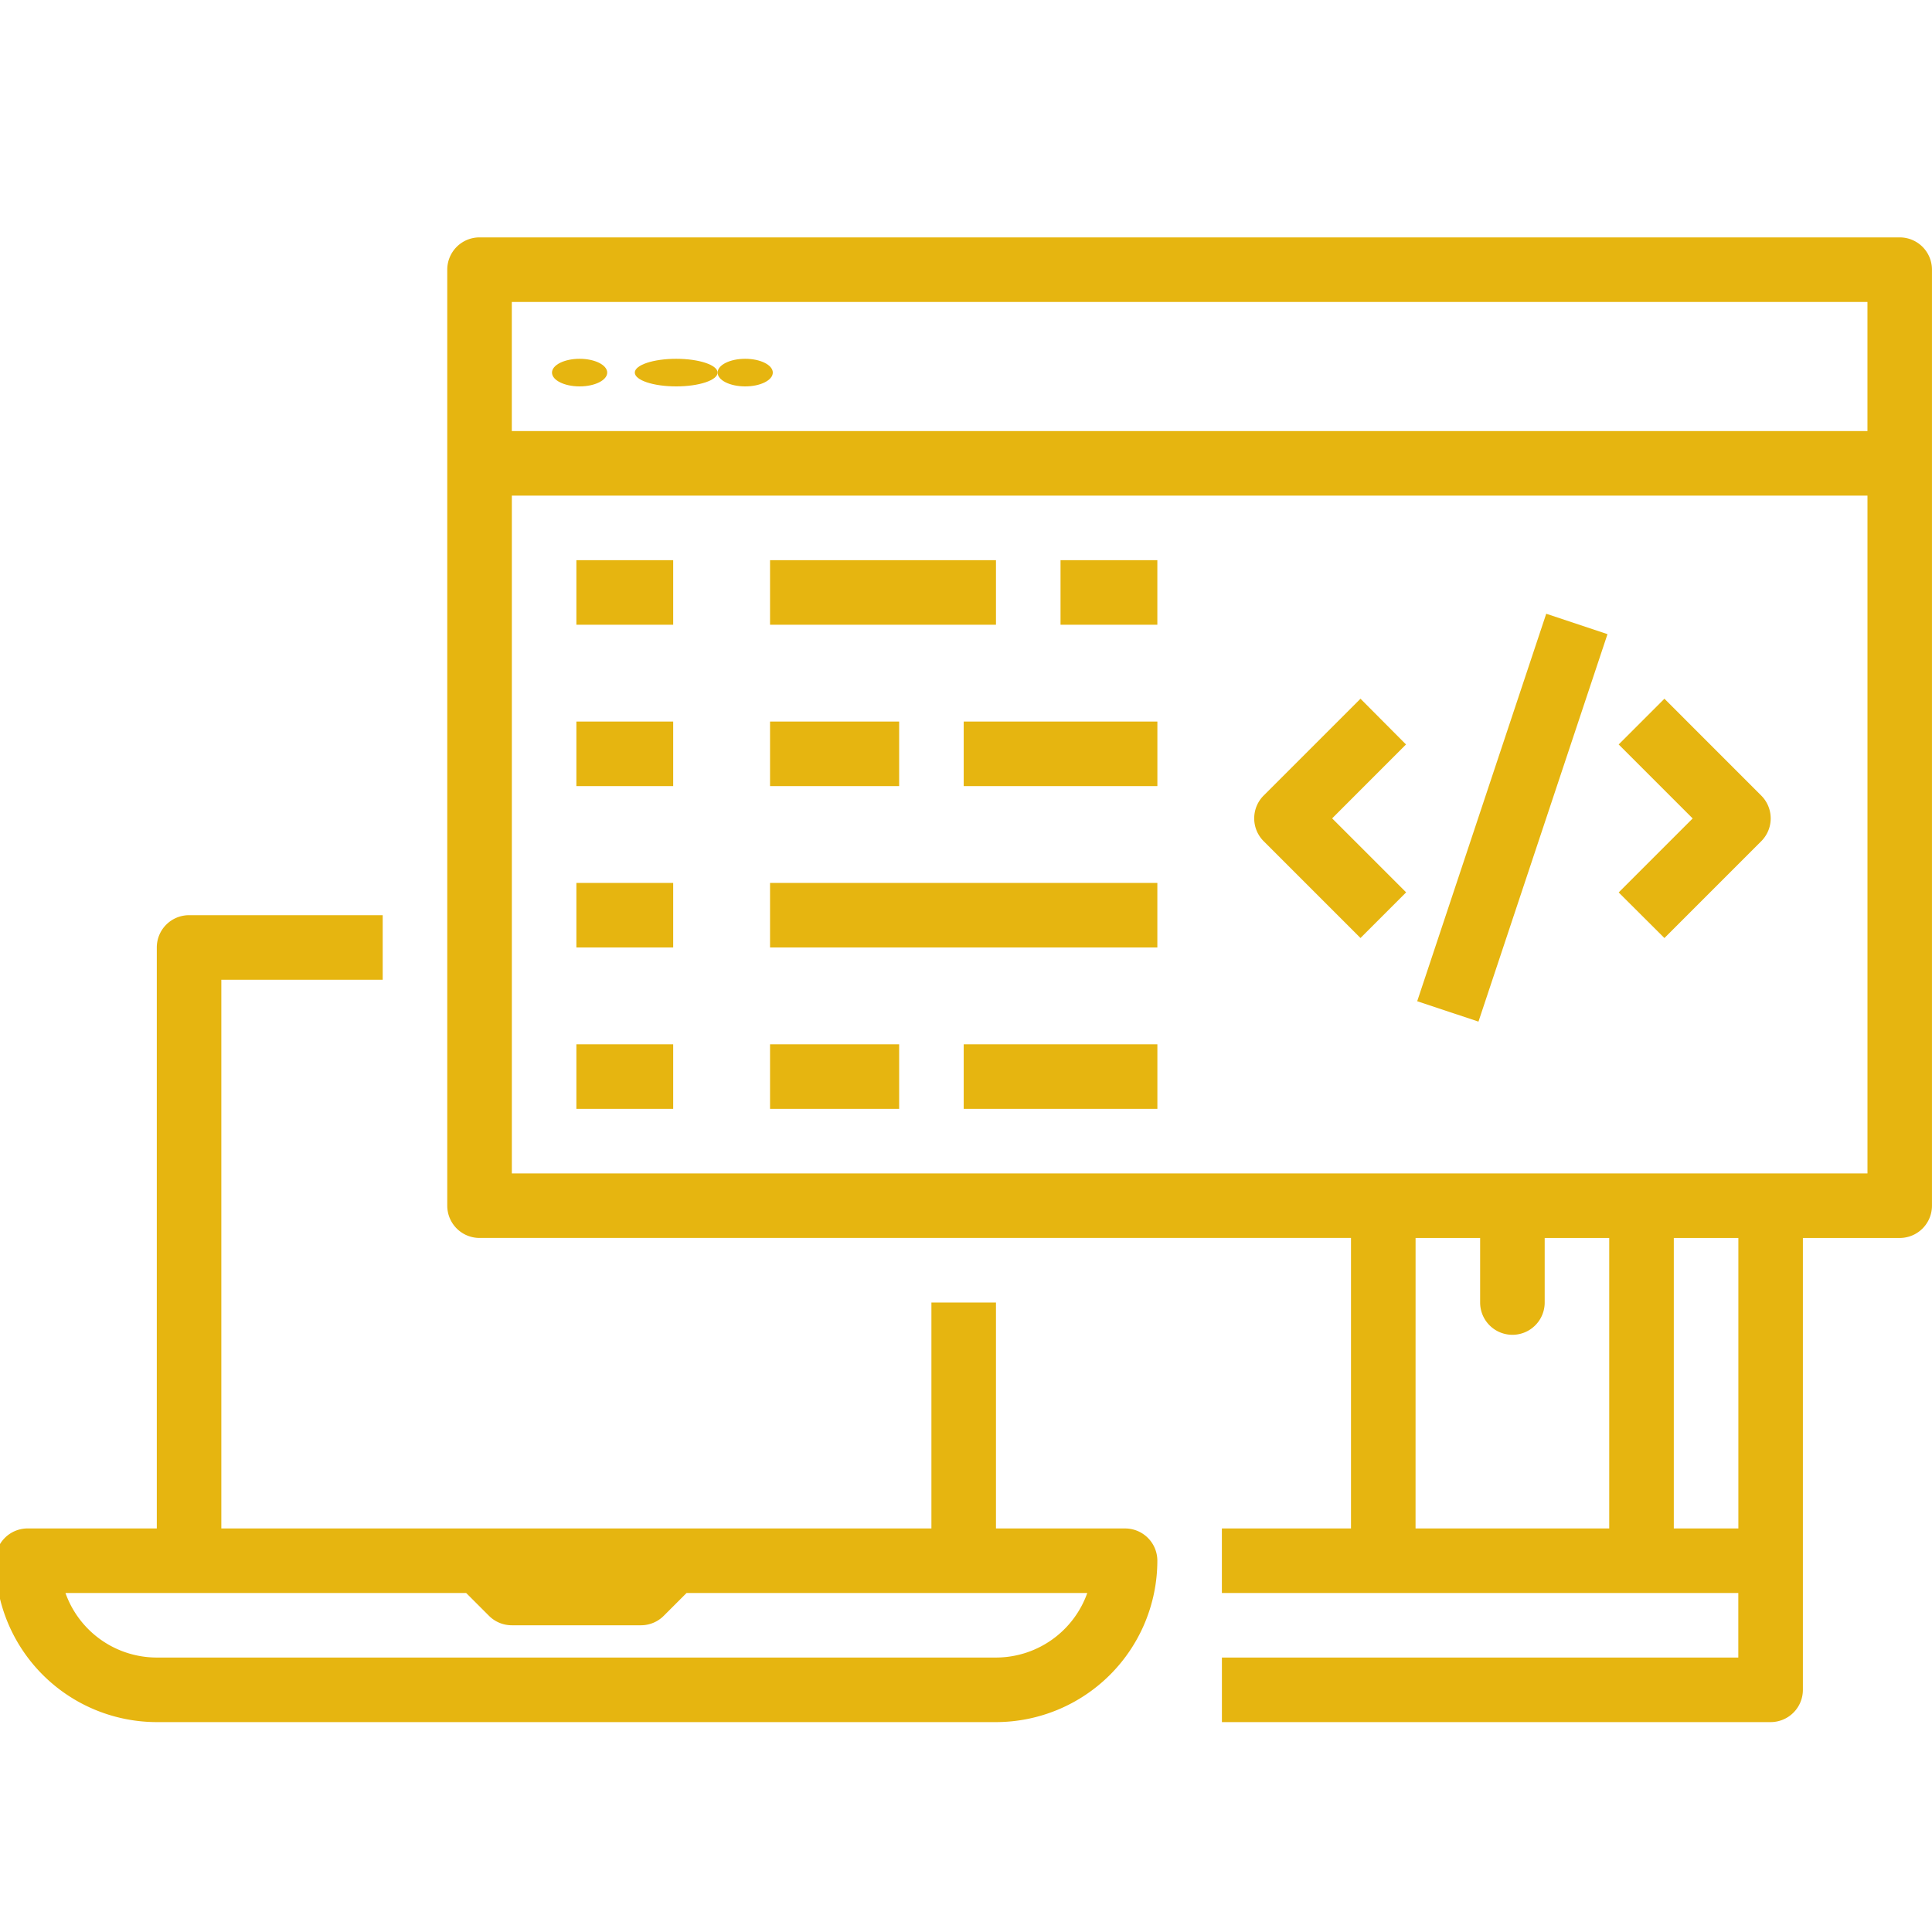 <svg xmlns="http://www.w3.org/2000/svg" xmlns:xlink="http://www.w3.org/1999/xlink" width="70" height="70" viewBox="0 0 70 70">
  <defs>
    <clipPath id="clip-Web_1920_71">
      <rect width="70" height="70"/>
    </clipPath>
  </defs>
  <g id="Web_1920_71" data-name="Web 1920 – 71" clip-path="url(#clip-Web_1920_71)">
    <g id="computer" transform="translate(-16.167 -63.399)">
      <path id="Path_2550" data-name="Path 2550" d="M180.625,72H129.169A1.169,1.169,0,0,0,128,73.169v33.914a1.169,1.169,0,0,0,1.169,1.169h31.575v10.525h-4.678v2.339h18.711v2.339H156.067v2.339h19.881a1.17,1.17,0,0,0,1.169-1.169V108.253h3.508a1.169,1.169,0,0,0,1.169-1.169V73.169A1.169,1.169,0,0,0,180.625,72Zm-1.169,2.339v4.678H130.339V74.339Zm-16.372,33.914h2.339v2.339a1.169,1.169,0,1,0,2.339,0v-2.339H170.1v10.525h-7.017Zm11.695,10.525h-2.339V108.253h2.339Zm-44.439-12.864V81.356h49.117v24.558Z" transform="translate(-95.628)" fill="#e6b510"/>
      <path id="Path_2551" data-name="Path 2551" d="M21.847,269.236H52.253a5.854,5.854,0,0,0,5.847-5.847,1.169,1.169,0,0,0-1.169-1.169H52.253v-8.186H49.914v8.186H24.186V242.339h5.847V240H23.017a1.169,1.169,0,0,0-1.169,1.169v21.05H17.169A1.169,1.169,0,0,0,16,263.389a5.854,5.854,0,0,0,5.847,5.847Zm11.21-4.678.827.827a1.17,1.17,0,0,0,.827.343h4.678a1.17,1.17,0,0,0,.827-.343l.827-.827H55.561a3.514,3.514,0,0,1-3.308,2.339H21.847a3.514,3.514,0,0,1-3.308-2.339Z" transform="translate(0 -143.442)" fill="#e6b510"/>
      <ellipse id="Ellipse_167" data-name="Ellipse 167" cx="1" cy="0.5" rx="1" ry="0.5" transform="translate(36.167 76.399)" fill="#e6b510"/>
      <ellipse id="Ellipse_168" data-name="Ellipse 168" cx="1.5" cy="0.5" rx="1.5" ry="0.5" transform="translate(39.167 76.399)" fill="#e6b510"/>
      <ellipse id="Ellipse_169" data-name="Ellipse 169" cx="1" cy="0.5" rx="1" ry="0.5" transform="translate(42.167 76.399)" fill="#e6b510"/>
      <path id="Path_2552" data-name="Path 2552" d="M160,152h3.508v2.339H160Z" transform="translate(-122.95 -68.305)" fill="#e6b510"/>
      <path id="Path_2553" data-name="Path 2553" d="M208,152h8.186v2.339H208Z" transform="translate(-163.933 -68.305)" fill="#e6b510"/>
      <path id="Path_2554" data-name="Path 2554" d="M280,152h3.508v2.339H280Z" transform="translate(-225.408 -68.305)" fill="#e6b510"/>
      <path id="Path_2555" data-name="Path 2555" d="M160,192h3.508v2.339H160Z" transform="translate(-122.95 -102.458)" fill="#e6b510"/>
      <path id="Path_2556" data-name="Path 2556" d="M208,192h4.678v2.339H208Z" transform="translate(-163.933 -102.458)" fill="#e6b510"/>
      <path id="Path_2557" data-name="Path 2557" d="M256,192h7.017v2.339H256Z" transform="translate(-204.916 -102.458)" fill="#e6b510"/>
      <path id="Path_2558" data-name="Path 2558" d="M160,232h3.508v2.339H160Z" transform="translate(-122.95 -136.611)" fill="#e6b510"/>
      <path id="Path_2559" data-name="Path 2559" d="M208,232h14.033v2.339H208Z" transform="translate(-163.933 -136.611)" fill="#e6b510"/>
      <path id="Path_2560" data-name="Path 2560" d="M160,272h3.508v2.339H160Z" transform="translate(-122.95 -170.764)" fill="#e6b510"/>
      <path id="Path_2561" data-name="Path 2561" d="M208,272h4.678v2.339H208Z" transform="translate(-163.933 -170.764)" fill="#e6b510"/>
      <path id="Path_2562" data-name="Path 2562" d="M256,272h7.017v2.339H256Z" transform="translate(-204.916 -170.764)" fill="#e6b510"/>
      <path id="Path_2563" data-name="Path 2563" d="M331.851,186.343l-3.508,3.508a1.169,1.169,0,0,0,0,1.654l3.508,3.508,1.654-1.654-2.681-2.681L333.5,188Z" transform="translate(-266.391 -97.628)" fill="#e6b510"/>
      <path id="Path_2564" data-name="Path 2564" d="M420,186.343,418.343,188l2.681,2.681-2.681,2.681L420,195.014l3.508-3.508a1.169,1.169,0,0,0,0-1.654Z" transform="translate(-343.528 -97.628)" fill="#e6b510"/>
      <path id="Path_2565" data-name="Path 2565" d="M0,0H14.793V2.339H0Z" transform="matrix(0.316, -0.949, 0.949, 0.316, 67.515, 99.675)" fill="#e6b510"/>
    </g>
  </g>
</svg>
